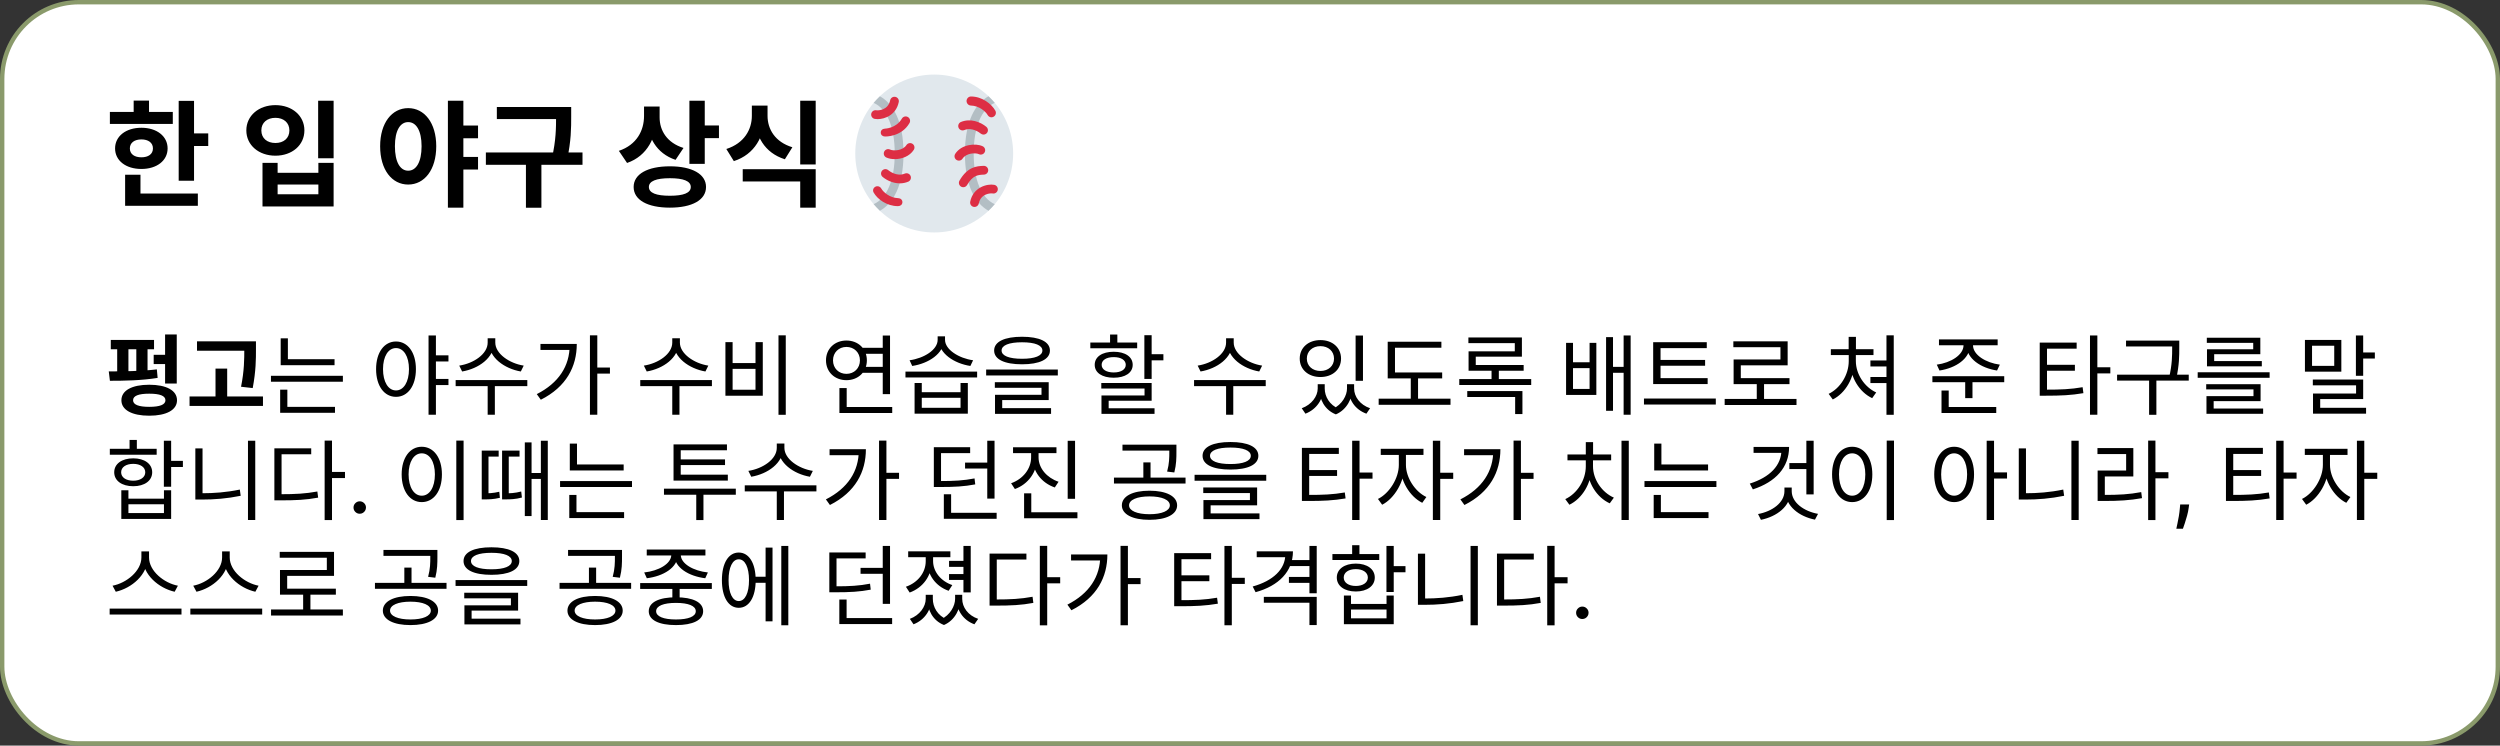 <svg width="570" height="170" viewBox="0 0 570 170" fill="none" xmlns="http://www.w3.org/2000/svg">
<rect x="0" y="0" width="570" height="170" fill="#333333" stroke="none"/>
<rect x="0.5" y="0.5" width="569" height="169" rx="17.5" fill="white" stroke="#8A9A6B"/>
<path d="M40.741 22.995H44.241V41.21H40.741V22.995ZM43.241 30.418H47.479V33.287H43.241V30.418ZM25.053 25.522H39.398V28.259H25.053V25.522ZM32.239 29.128C35.739 29.128 38.214 31.049 38.214 33.84C38.214 36.63 35.739 38.525 32.239 38.525C28.712 38.525 26.237 36.63 26.237 33.84C26.237 31.049 28.712 29.128 32.239 29.128ZM32.239 31.787C30.686 31.787 29.607 32.523 29.607 33.84C29.607 35.156 30.686 35.866 32.239 35.866C33.792 35.866 34.871 35.156 34.871 33.84C34.871 32.523 33.792 31.787 32.239 31.787ZM30.475 22.942H33.976V26.864H30.475V22.942ZM28.527 44.131H45.11V46.922H28.527V44.131ZM28.527 39.841H32.028V45.342H28.527V39.841ZM72.537 22.969H76.064V36.077H72.537V22.969ZM59.849 37.13H63.298V39.394H72.589V37.13H76.064V47.079H59.849V37.13ZM63.298 42.078V44.289H72.589V42.078H63.298ZM62.797 23.969C66.588 23.969 69.404 26.364 69.404 29.733C69.404 33.103 66.588 35.498 62.797 35.498C59.007 35.498 56.164 33.103 56.164 29.733C56.164 26.364 59.007 23.969 62.797 23.969ZM62.797 26.864C60.929 26.864 59.586 27.944 59.586 29.733C59.586 31.55 60.929 32.602 62.797 32.602C64.64 32.602 65.982 31.55 65.982 29.733C65.982 27.944 64.64 26.864 62.797 26.864ZM93.067 24.653C96.778 24.653 99.463 28.023 99.463 33.34C99.463 38.709 96.778 42.078 93.067 42.078C89.355 42.078 86.671 38.709 86.671 33.34C86.671 28.023 89.355 24.653 93.067 24.653ZM93.067 27.838C91.251 27.838 90.04 29.76 90.04 33.34C90.04 36.972 91.251 38.92 93.067 38.92C94.883 38.92 96.12 36.972 96.12 33.34C96.12 29.76 94.883 27.838 93.067 27.838ZM104.701 28.628H108.991V31.523H104.701V28.628ZM104.701 35.787H108.991V38.657H104.701V35.787ZM102.121 22.969H105.648V47.343H102.121V22.969ZM113.28 24.39H128.573V27.154H113.28V24.39ZM110.779 34.761H132.81V37.577H110.779V34.761ZM119.913 36.735H123.44V47.369H119.913V36.735ZM126.783 24.39H130.231V26.548C130.231 29.181 130.231 32.129 129.283 36.445L125.835 36.051C126.783 31.971 126.783 29.075 126.783 26.548V24.39ZM146.839 24.285H149.708V26.443C149.708 31.286 147.602 35.55 142.97 37.156L141.101 34.392C145.181 33.024 146.839 29.76 146.839 26.443V24.285ZM147.55 24.285H150.393V26.785C150.393 29.707 152.025 32.55 155.841 33.734L154.025 36.445C149.629 34.971 147.55 31.181 147.55 26.785V24.285ZM157.184 22.969H160.684V37.367H157.184V22.969ZM159.71 28.602H163.922V31.497H159.71V28.602ZM152.735 37.919C157.789 37.919 160.974 39.683 160.974 42.631C160.974 45.605 157.789 47.343 152.735 47.343C147.655 47.343 144.47 45.605 144.47 42.631C144.47 39.683 147.655 37.919 152.735 37.919ZM152.735 40.631C149.629 40.631 147.945 41.289 147.945 42.631C147.945 44 149.629 44.632 152.735 44.632C155.841 44.632 157.499 44 157.499 42.631C157.499 41.289 155.841 40.631 152.735 40.631ZM171.422 24.074H174.317V26.417C174.317 31.023 172.08 35.208 167.315 36.735L165.605 33.971C169.711 32.655 171.422 29.497 171.422 26.417V24.074ZM172.132 24.074H175.001V26.417C175.001 29.418 176.686 32.366 180.661 33.576L178.95 36.314C174.291 34.84 172.132 30.944 172.132 26.417V24.074ZM169.342 38.578H185.978V47.343H182.45V41.368H169.342V38.578ZM182.45 22.969H185.978V37.498H182.45V22.969Z" fill="black"/>
<path d="M35.04 80.9H39.2V83H35.04V80.9ZM25.26 77.5H35.12V79.64H25.26V77.5ZM25.06 86.82L24.8 84.68C27.96 84.68 32.24 84.64 35.76 84.22L35.94 86.16C32.32 86.76 28.2 86.82 25.06 86.82ZM26.72 79.2H29.28V85.4H26.72V79.2ZM31.08 79.2H33.64V85.4H31.08V79.2ZM37.64 76.26H40.3V87.44H37.64V76.26ZM34.02 87.72C37.94 87.72 40.36 89.02 40.36 91.26C40.36 93.48 37.94 94.78 34.02 94.78C30.1 94.78 27.68 93.48 27.68 91.26C27.68 89.02 30.1 87.72 34.02 87.72ZM34.02 89.76C31.6 89.76 30.34 90.24 30.34 91.26C30.34 92.26 31.6 92.76 34.02 92.76C36.46 92.76 37.72 92.26 37.72 91.26C37.72 90.24 36.46 89.76 34.02 89.76ZM44.918 77.82H56.658V79.96H44.918V77.82ZM43.218 90.4H59.958V92.56H43.218V90.4ZM49.138 84.04H51.798V91.46H49.138V84.04ZM55.698 77.82H58.358V79.6C58.358 81.92 58.358 84.52 57.618 88.48L54.958 88.18C55.698 84.5 55.698 81.82 55.698 79.6V77.82ZM63.997 81.9H76.277V83.26H63.997V81.9ZM61.777 85.68H78.177V87.04H61.777V85.68ZM63.997 77.14H65.637V82.58H63.997V77.14ZM63.877 92.76H76.377V94.12H63.877V92.76ZM63.877 88.84H65.517V93.12H63.877V88.84ZM90.288 77.86C92.948 77.86 94.828 80.32 94.828 84.16C94.828 88.02 92.948 90.48 90.288 90.48C87.628 90.48 85.748 88.02 85.748 84.16C85.748 80.32 87.628 77.86 90.288 77.86ZM90.288 79.36C88.528 79.36 87.328 81.24 87.328 84.16C87.328 87.1 88.528 89.02 90.288 89.02C92.028 89.02 93.248 87.1 93.248 84.16C93.248 81.24 92.028 79.36 90.288 79.36ZM98.928 81.02H102.248V82.42H98.928V81.02ZM98.928 86.4H102.248V87.8H98.928V86.4ZM97.708 76.48H99.388V94.56H97.708V76.48ZM111.187 77.12H112.647V78.12C112.647 81.58 109.127 84.06 105.367 84.7L104.707 83.36C108.007 82.86 111.187 80.7 111.187 78.12V77.12ZM111.487 77.12H112.927V78.12C112.927 80.64 116.147 82.86 119.407 83.36L118.747 84.7C115.027 84.06 111.487 81.54 111.487 78.12V77.12ZM111.187 87.68H112.827V94.56H111.187V87.68ZM103.887 86.66H120.227V88.04H103.887V86.66ZM134.505 76.46H136.185V94.56H134.505V76.46ZM135.725 83.8H139.065V85.18H135.725V83.8ZM129.885 78.42H131.505C131.505 83.56 129.145 88.2 123.305 91.14L122.385 89.86C127.385 87.32 129.885 83.46 129.885 78.68V78.42ZM123.225 78.42H130.745V79.78H123.225V78.42ZM153.277 77.12H154.737V78.12C154.737 81.58 151.217 84.06 147.457 84.7L146.797 83.36C150.097 82.86 153.277 80.7 153.277 78.12V77.12ZM153.577 77.12H155.017V78.12C155.017 80.64 158.237 82.86 161.497 83.36L160.837 84.7C157.117 84.06 153.577 81.54 153.577 78.12V77.12ZM153.277 87.68H154.917V94.56H153.277V87.68ZM145.977 86.66H162.317V88.04H145.977V86.66ZM177.495 76.46H179.155V94.58H177.495V76.46ZM165.395 78H167.035V82.78H172.255V78H173.915V90.22H165.395V78ZM167.035 84.1V88.86H172.255V84.1H167.035ZM196.426 79.3H201.866V80.66H196.426V79.3ZM196.426 83.64H201.866V85H196.426V83.64ZM201.266 76.5H202.926V89.86H201.266V76.5ZM191.386 92.8H203.426V94.16H191.386V92.8ZM191.386 88.48H193.046V93.4H191.386V88.48ZM192.986 77.64C195.646 77.64 197.646 79.5 197.646 82.16C197.646 84.82 195.646 86.68 192.986 86.68C190.326 86.68 188.326 84.82 188.326 82.16C188.326 79.5 190.326 77.64 192.986 77.64ZM192.986 79.1C191.226 79.1 189.926 80.38 189.926 82.16C189.926 83.96 191.226 85.24 192.986 85.24C194.746 85.24 196.066 83.96 196.066 82.16C196.066 80.38 194.746 79.1 192.986 79.1ZM208.525 87.32H210.165V89.42H219.005V87.32H220.665V94.32H208.525V87.32ZM210.165 90.7V92.98H219.005V90.7H210.165ZM206.445 84.72H222.785V86.06H206.445V84.72ZM213.785 76.68H215.205V77.48C215.205 80.62 211.705 82.88 207.985 83.44L207.385 82.14C210.645 81.7 213.785 79.76 213.785 77.48V76.68ZM214.045 76.68H215.465V77.48C215.465 79.72 218.645 81.7 221.865 82.14L221.245 83.44C217.565 82.88 214.045 80.58 214.045 77.48V76.68ZM233.023 76.78C237.003 76.78 239.383 77.9 239.383 79.92C239.383 81.94 237.003 83.06 233.023 83.06C229.023 83.06 226.663 81.94 226.663 79.92C226.663 77.9 229.023 76.78 233.023 76.78ZM233.023 78.04C230.063 78.04 228.363 78.72 228.363 79.92C228.363 81.12 230.063 81.8 233.023 81.8C235.963 81.8 237.663 81.12 237.663 79.92C237.663 78.72 235.963 78.04 233.023 78.04ZM224.843 84.26H241.183V85.6H224.843V84.26ZM226.823 87.14H239.103V91.22H228.503V93.42H226.863V90.02H237.463V88.42H226.823V87.14ZM226.863 93.06H239.643V94.36H226.863V93.06ZM260.915 76.42H262.575V86.4H260.915V76.42ZM261.875 80.76H265.255V82.16H261.875V80.76ZM251.095 87.32H262.575V91.36H252.775V93.56H251.135V90.16H260.955V88.58H251.095V87.32ZM251.135 93.08H263.235V94.36H251.135V93.08ZM248.595 78.1H259.275V79.4H248.595V78.1ZM253.935 80.2C256.535 80.2 258.255 81.34 258.255 83.18C258.255 85 256.535 86.12 253.935 86.12C251.295 86.12 249.595 85 249.595 83.18C249.595 81.34 251.295 80.2 253.935 80.2ZM253.935 81.42C252.255 81.42 251.175 82.1 251.175 83.18C251.175 84.24 252.255 84.92 253.935 84.92C255.595 84.92 256.675 84.24 256.675 83.18C256.675 82.1 255.595 81.42 253.935 81.42ZM253.095 76.28H254.755V79H253.095V76.28ZM279.546 77.12H281.006V78.12C281.006 81.58 277.486 84.06 273.726 84.7L273.066 83.36C276.366 82.86 279.546 80.7 279.546 78.12V77.12ZM279.846 77.12H281.286V78.12C281.286 80.64 284.506 82.86 287.766 83.36L287.106 84.7C283.386 84.06 279.846 81.54 279.846 78.12V77.12ZM279.546 87.68H281.186V94.56H279.546V87.68ZM272.246 86.66H288.586V88.04H272.246V86.66ZM300.438 87.6H301.718V88.58C301.718 90.94 300.238 93.32 297.638 94.32L296.798 93.08C299.078 92.26 300.438 90.32 300.438 88.58V87.6ZM300.798 87.6H302.038V88.58C302.038 90.4 303.118 92.34 305.278 93.22L304.578 94.48C301.978 93.46 300.798 90.98 300.798 88.58V87.6ZM307.118 87.6H308.358V88.58C308.358 90.7 307.158 93.38 304.578 94.48L303.878 93.22C306.018 92.24 307.118 90.14 307.118 88.58V87.6ZM307.458 87.6H308.738V88.58C308.738 90.44 310.078 92.3 312.378 93.08L311.538 94.32C308.898 93.36 307.458 91.08 307.458 88.58V87.6ZM309.078 76.5H310.758V86.82H309.078V76.5ZM301.058 77.54C303.798 77.54 305.758 79.26 305.758 81.76C305.758 84.26 303.798 85.96 301.058 85.96C298.318 85.96 296.338 84.26 296.338 81.76C296.338 79.26 298.318 77.54 301.058 77.54ZM301.058 78.92C299.258 78.92 297.958 80.08 297.958 81.76C297.958 83.44 299.258 84.58 301.058 84.58C302.858 84.58 304.158 83.44 304.158 81.76C304.158 80.08 302.858 78.92 301.058 78.92ZM316.396 84.92H328.816V86.28H316.396V84.92ZM314.336 90.9H330.716V92.3H314.336V90.9ZM321.656 85.5H323.316V91.46H321.656V85.5ZM316.396 77.92H328.636V79.28H318.056V85.52H316.396V77.92ZM332.714 86.42H349.114V87.78H332.714V86.42ZM334.794 76.94H346.994V81.32H336.474V83.76H334.834V80.1H345.374V78.24H334.794V76.94ZM334.834 83.22H347.394V84.52H334.834V83.22ZM340.074 83.9H341.734V87.1H340.074V83.9ZM334.534 89.16H347.114V94.4H345.454V90.52H334.534V89.16ZM357.066 78.18H358.646V82.6H362.426V78.18H363.966V90.04H357.066V78.18ZM358.646 83.94V88.68H362.426V83.94H358.646ZM370.186 76.48H371.786V94.56H370.186V76.48ZM367.286 83.64H370.766V85H367.286V83.64ZM366.186 76.86H367.766V93.66H366.186V76.86ZM376.924 86.22H389.344V87.56H376.924V86.22ZM374.824 90.86H391.204V92.24H374.824V90.86ZM376.924 78.02H389.144V79.38H378.604V86.64H376.924V78.02ZM378.064 82.06H388.764V83.38H378.064V82.06ZM393.223 90.96H409.603V92.34H393.223V90.96ZM400.543 87.08H402.203V91.54H400.543V87.08ZM395.203 77.82H407.583V83.3H396.903V86.92H395.263V81.96H405.943V79.16H395.203V77.82ZM395.263 86.22H408.003V87.58H395.263V86.22ZM430.114 76.46H431.774V94.58H430.114V76.46ZM426.454 82.18H431.154V83.56H426.454V82.18ZM426.454 85.96H431.154V87.34H426.454V85.96ZM421.514 80.78H422.834V82.32C422.834 86.14 420.734 89.66 417.874 91.08L416.934 89.8C419.594 88.52 421.514 85.44 421.514 82.32V80.78ZM421.834 80.78H423.134V82.32C423.134 85.32 425.114 88.26 427.774 89.48L426.854 90.78C423.954 89.42 421.834 86.04 421.834 82.32V80.78ZM417.434 79.62H427.154V80.96H417.434V79.62ZM421.494 76.8H423.154V80.36H421.494V76.8ZM447.685 78.18H449.165V78.72C449.165 81.78 445.905 83.92 442.205 84.48L441.585 83.14C444.785 82.72 447.685 80.92 447.685 78.72V78.18ZM448.385 78.18H449.845V78.72C449.845 80.92 452.765 82.72 455.965 83.14L455.325 84.48C451.645 83.92 448.385 81.78 448.385 78.72V78.18ZM442.085 77.38H455.465V78.72H442.085V77.38ZM440.585 85.78H456.965V87.14H440.585V85.78ZM448.065 86.62H449.725V90.78H448.065V86.62ZM442.665 92.8H455.145V94.16H442.665V92.8ZM442.665 89.04H444.305V93.32H442.665V89.04ZM465.057 88.84H466.477C469.817 88.84 472.117 88.76 474.837 88.28L475.017 89.64C472.217 90.12 469.857 90.22 466.477 90.22H465.057V88.84ZM465.057 78.12H473.477V79.5H466.717V89.32H465.057V78.12ZM466.297 83.18H473.077V84.52H466.297V83.18ZM476.517 76.48H478.197V94.56H476.517V76.48ZM477.797 83.74H481.157V85.14H477.797V83.74ZM484.735 77.66H496.035V79H484.735V77.66ZM482.695 85.42H499.035V86.78H482.695V85.42ZM489.995 86.32H491.655V94.58H489.995V86.32ZM495.255 77.66H496.875V79.22C496.875 81.1 496.875 83.22 496.195 86.28L494.555 86.06C495.255 83.14 495.255 81.04 495.255 79.22V77.66ZM501.074 84.88H517.474V86.14H501.074V84.88ZM503.014 87.6H515.414V91.46H504.714V93.58H503.074V90.32H513.794V88.78H503.014V87.6ZM503.074 93.14H515.994V94.34H503.074V93.14ZM503.154 77H515.354V80.76H504.834V82.72H503.194V79.64H513.734V78.18H503.154V77ZM503.194 82.32H515.694V83.52H503.194V82.32ZM537.145 76.48H538.805V85.68H537.145V76.48ZM538.085 80.36H541.465V81.74H538.085V80.36ZM525.525 77.5H533.825V84.74H525.525V77.5ZM532.205 78.82H527.145V83.42H532.205V78.82ZM527.325 86.54H538.805V90.98H529.005V93.68H527.365V89.72H537.185V87.86H527.325V86.54ZM527.365 92.98H539.465V94.32H527.365V92.98ZM37.36 100.48H39.02V110.98H37.36V100.48ZM38.3 105.08H41.7V106.48H38.3V105.08ZM27.66 111.78H29.28V113.7H37.38V111.78H39.02V118.32H27.66V111.78ZM29.28 114.98V116.98H37.38V114.98H29.28ZM25.04 102.32H35.72V103.68H25.04V102.32ZM30.38 104.5C32.96 104.5 34.7 105.76 34.7 107.68C34.7 109.6 32.96 110.86 30.38 110.86C27.78 110.86 26.04 109.6 26.04 107.68C26.04 105.76 27.78 104.5 30.38 104.5ZM30.38 105.76C28.72 105.76 27.62 106.52 27.62 107.68C27.62 108.84 28.72 109.6 30.38 109.6C32 109.6 33.12 108.84 33.12 107.68C33.12 106.52 32 105.76 30.38 105.76ZM29.54 100.3H31.2V103.06H29.54V100.3ZM56.538 100.48H58.198V118.56H56.538V100.48ZM44.538 102.24H46.178V113.44H44.538V102.24ZM44.538 112.46H46.018C48.758 112.46 51.618 112.26 54.678 111.62L54.878 113.04C51.738 113.68 48.878 113.9 46.018 113.9H44.538V112.46ZM74.017 100.46H75.697V118.58H74.017V100.46ZM75.297 107.6H78.657V109H75.297V107.6ZM62.557 112.68H63.977C67.317 112.68 69.657 112.56 72.357 112.06L72.537 113.46C69.757 113.98 67.377 114.08 63.977 114.08H62.557V112.68ZM62.557 102.22H70.957V103.58H64.197V113.3H62.557V102.22ZM82.022 117.135C81.634 117.135 81.3 116.998 81.021 116.723C80.741 116.444 80.602 116.107 80.602 115.714C80.602 115.326 80.741 114.995 81.021 114.72C81.3 114.441 81.634 114.301 82.022 114.301C82.41 114.301 82.744 114.441 83.023 114.72C83.303 114.995 83.442 115.326 83.442 115.714C83.442 115.975 83.376 116.214 83.244 116.432C83.116 116.645 82.945 116.815 82.732 116.943C82.519 117.071 82.282 117.135 82.022 117.135ZM104.038 100.46H105.698V118.58H104.038V100.46ZM96.158 101.86C98.838 101.86 100.758 104.32 100.758 108.16C100.758 112.02 98.838 114.48 96.158 114.48C93.498 114.48 91.578 112.02 91.578 108.16C91.578 104.32 93.498 101.86 96.158 101.86ZM96.158 103.36C94.398 103.36 93.158 105.24 93.158 108.16C93.158 111.1 94.398 113.02 96.158 113.02C97.938 113.02 99.158 111.1 99.158 108.16C99.158 105.24 97.938 103.36 96.158 103.36ZM119.656 100.86H121.196V117.66H119.656V100.86ZM120.556 107.84H123.896V109.2H120.556V107.84ZM109.836 112.48H110.556C111.256 112.48 112.436 112.46 113.836 112.12L113.976 113.5C112.476 113.86 111.316 113.86 110.556 113.86H109.836V112.48ZM109.836 102.74H113.696V104.1H111.376V113.26H109.836V102.74ZM114.476 112.48H115.236C116.196 112.48 117.456 112.44 118.836 112.06L118.996 113.44C117.516 113.84 116.276 113.86 115.236 113.86H114.476V112.48ZM114.476 102.74H118.456V104.1H115.996V113.2H114.476V102.74ZM123.316 100.48H124.896V118.56H123.316V100.48ZM129.915 105.9H142.195V107.26H129.915V105.9ZM127.695 109.68H144.095V111.04H127.695V109.68ZM129.915 101.14H131.555V106.58H129.915V101.14ZM129.795 116.76H142.295V118.12H129.795V116.76ZM129.795 112.84H131.435V117.12H129.795V112.84ZM151.386 111.42H167.766V112.8H151.386V111.42ZM158.746 111.82H160.386V118.58H158.746V111.82ZM153.566 108.22H165.946V109.58H153.566V108.22ZM153.566 101.32H165.746V102.66H155.206V108.62H153.566V101.32ZM154.726 104.74H165.306V106.04H154.726V104.74ZM177.105 101.12H178.565V102.12C178.565 105.58 175.045 108.06 171.285 108.7L170.625 107.36C173.925 106.86 177.105 104.7 177.105 102.12V101.12ZM177.405 101.12H178.845V102.12C178.845 104.64 182.065 106.86 185.325 107.36L184.665 108.7C180.945 108.06 177.405 105.54 177.405 102.12V101.12ZM177.105 111.68H178.745V118.56H177.105V111.68ZM169.805 110.66H186.145V112.04H169.805V110.66ZM200.423 100.46H202.103V118.56H200.423V100.46ZM201.643 107.8H204.983V109.18H201.643V107.8ZM195.803 102.42H197.423C197.423 107.56 195.063 112.2 189.223 115.14L188.303 113.86C193.303 111.32 195.803 107.46 195.803 102.68V102.42ZM189.143 102.42H196.663V103.78H189.143V102.42ZM212.915 109.68H214.275C217.615 109.68 219.735 109.56 222.195 109.08L222.355 110.44C219.835 110.92 217.675 111.04 214.275 111.04H212.915V109.68ZM212.915 101.96H221.195V103.32H214.555V110.1H212.915V101.96ZM225.095 100.48H226.755V113.68H225.095V100.48ZM220.035 105.48H225.475V106.82H220.035V105.48ZM215.195 116.92H227.235V118.28H215.195V116.92ZM215.195 112.7H216.855V117.7H215.195V112.7ZM235.093 102.46H236.473V104.3C236.473 107.62 234.433 110.4 231.393 111.5L230.533 110.18C233.253 109.22 235.093 106.88 235.093 104.3V102.46ZM235.413 102.46H236.793V104.3C236.793 106.74 238.673 108.94 241.353 109.84L240.493 111.14C237.493 110.12 235.413 107.48 235.413 104.3V102.46ZM230.973 101.98H240.873V103.32H230.973V101.98ZM243.433 100.5H245.113V113.72H243.433V100.5ZM233.493 116.8H245.653V118.16H233.493V116.8ZM233.493 112.48H235.133V117.4H233.493V112.48ZM262.084 111.88C265.924 111.88 268.384 113.14 268.384 115.22C268.384 117.28 265.924 118.52 262.084 118.52C258.224 118.52 255.784 117.28 255.784 115.22C255.784 113.14 258.224 111.88 262.084 111.88ZM262.084 113.18C259.244 113.18 257.424 113.96 257.424 115.22C257.424 116.46 259.244 117.24 262.084 117.24C264.924 117.24 266.724 116.46 266.724 115.22C266.724 113.96 264.924 113.18 262.084 113.18ZM255.924 101.38H267.564V102.74H255.924V101.38ZM253.984 108.9H270.304V110.24H253.984V108.9ZM260.684 105.42H262.324V109.28H260.684V105.42ZM266.604 101.38H268.224V102.92C268.224 104.38 268.224 105.84 267.744 107.72L266.104 107.52C266.604 105.66 266.604 104.34 266.604 102.92V101.38ZM280.543 100.78C284.523 100.78 286.903 101.9 286.903 103.92C286.903 105.94 284.523 107.06 280.543 107.06C276.543 107.06 274.183 105.94 274.183 103.92C274.183 101.9 276.543 100.78 280.543 100.78ZM280.543 102.04C277.583 102.04 275.883 102.72 275.883 103.92C275.883 105.12 277.583 105.8 280.543 105.8C283.483 105.8 285.183 105.12 285.183 103.92C285.183 102.72 283.483 102.04 280.543 102.04ZM272.363 108.26H288.703V109.6H272.363V108.26ZM274.343 111.14H286.623V115.22H276.023V117.42H274.383V114.02H284.983V112.42H274.343V111.14ZM274.383 117.06H287.163V118.36H274.383V117.06ZM296.834 112.84H298.254C301.594 112.84 303.894 112.76 306.614 112.28L306.794 113.64C303.994 114.12 301.634 114.22 298.254 114.22H296.834V112.84ZM296.834 102.12H305.254V103.5H298.494V113.32H296.834V102.12ZM298.074 107.18H304.854V108.52H298.074V107.18ZM308.294 100.48H309.974V118.56H308.294V100.48ZM309.574 107.74H312.934V109.14H309.574V107.74ZM318.933 103.06H320.253V106C320.253 109.76 317.953 113.64 315.133 115.08L314.173 113.76C316.753 112.5 318.933 109.06 318.933 106V103.06ZM319.233 103.06H320.553V106C320.553 108.86 322.593 112.08 325.213 113.32L324.273 114.64C321.413 113.22 319.233 109.58 319.233 106V103.06ZM314.813 102.32H324.553V103.72H314.813V102.32ZM326.693 100.48H328.373V118.56H326.693V100.48ZM327.973 107.78H331.333V109.18H327.973V107.78ZM345.091 100.46H346.771V118.56H345.091V100.46ZM346.311 107.8H349.651V109.18H346.311V107.8ZM340.471 102.42H342.091C342.091 107.56 339.731 112.2 333.891 115.14L332.971 113.86C337.971 111.32 340.471 107.46 340.471 102.68V102.42ZM333.811 102.42H341.331V103.78H333.811V102.42ZM369.703 100.48H371.363V118.56H369.703V100.48ZM361.563 104.78H362.903V106.32C362.903 110.18 360.723 113.68 357.823 115.08L356.882 113.8C359.563 112.56 361.563 109.48 361.563 106.32V104.78ZM361.883 104.78H363.203V106.32C363.203 109.34 365.263 112.28 367.963 113.46L367.023 114.76C364.103 113.44 361.883 110.06 361.883 106.32V104.78ZM357.383 103.62H367.343V104.96H357.383V103.62ZM361.563 100.8H363.223V104.36H361.563V100.8ZM377.161 105.9H389.441V107.26H377.161V105.9ZM374.941 109.68H391.341V111.04H374.941V109.68ZM377.161 101.14H378.801V106.58H377.161V101.14ZM377.041 116.76H389.541V118.12H377.041V116.76ZM377.041 112.84H378.681V117.12H377.041V112.84ZM411.852 100.48H413.512V112.72H411.852V100.48ZM407.972 105.58H412.192V106.94H407.972V105.58ZM406.172 101.9H407.912C407.912 106.58 404.832 109.9 399.652 111.58L398.952 110.26C403.532 108.82 406.172 106.1 406.172 102.56V101.9ZM399.812 101.9H407.352V103.26H399.812V101.9ZM406.852 111.16H408.272V111.98C408.272 115.44 405.112 117.78 401.492 118.52L400.832 117.2C404.032 116.62 406.852 114.62 406.852 111.98V111.16ZM407.092 111.16H408.512V111.98C408.512 114.58 411.292 116.58 414.512 117.16L413.812 118.48C410.212 117.76 407.092 115.42 407.092 111.98V111.16ZM430.171 100.46H431.831V118.58H430.171V100.46ZM422.291 101.86C424.971 101.86 426.891 104.32 426.891 108.16C426.891 112.02 424.971 114.48 422.291 114.48C419.631 114.48 417.711 112.02 417.711 108.16C417.711 104.32 419.631 101.86 422.291 101.86ZM422.291 103.36C420.531 103.36 419.291 105.24 419.291 108.16C419.291 111.1 420.531 113.02 422.291 113.02C424.071 113.02 425.291 111.1 425.291 108.16C425.291 105.24 424.071 103.36 422.291 103.36ZM445.542 101.86C448.202 101.86 450.082 104.32 450.082 108.16C450.082 112.02 448.202 114.48 445.542 114.48C442.882 114.48 441.002 112.02 441.002 108.16C441.002 104.32 442.882 101.86 445.542 101.86ZM445.542 103.36C443.782 103.36 442.582 105.24 442.582 108.16C442.582 111.1 443.782 113.02 445.542 113.02C447.282 113.02 448.502 111.1 448.502 108.16C448.502 105.24 447.282 103.36 445.542 103.36ZM452.962 100.48H454.642V118.56H452.962V100.48ZM454.242 107.7H457.602V109.1H454.242V107.7ZM472.281 100.48H473.941V118.56H472.281V100.48ZM460.281 102.24H461.921V113.44H460.281V102.24ZM460.281 112.46H461.761C464.501 112.46 467.361 112.26 470.421 111.62L470.621 113.04C467.481 113.68 464.621 113.9 461.761 113.9H460.281V112.46ZM489.779 100.46H491.439V118.58H489.779V100.46ZM491.039 107.66H494.399V109.06H491.039V107.66ZM478.259 112.84H479.699C483.099 112.84 485.459 112.72 488.199 112.2L488.379 113.58C485.559 114.08 483.159 114.22 479.699 114.22H478.259V112.84ZM478.219 102.16H486.399V108.64H479.899V113.4H478.259V107.28H484.759V103.52H478.219V102.16ZM499.128 115.011L499.021 115.786C498.95 116.354 498.83 116.946 498.659 117.561C498.493 118.181 498.321 118.757 498.141 119.287C497.965 119.817 497.821 120.239 497.707 120.551H496.202C496.263 120.258 496.348 119.86 496.457 119.358C496.566 118.861 496.673 118.304 496.777 117.689C496.881 117.073 496.959 116.446 497.011 115.807L497.082 115.011H499.128ZM507.518 112.84H508.938C512.278 112.84 514.578 112.76 517.298 112.28L517.478 113.64C514.678 114.12 512.318 114.22 508.938 114.22H507.518V112.84ZM507.518 102.12H515.938V103.5H509.178V113.32H507.518V102.12ZM508.758 107.18H515.538V108.52H508.758V107.18ZM518.978 100.48H520.658V118.56H518.978V100.48ZM520.258 107.74H523.618V109.14H520.258V107.74ZM529.616 103.06H530.936V106C530.936 109.76 528.636 113.64 525.816 115.08L524.856 113.76C527.436 112.5 529.616 109.06 529.616 106V103.06ZM529.916 103.06H531.236V106C531.236 108.86 533.276 112.08 535.896 113.32L534.956 114.64C532.096 113.22 529.916 109.58 529.916 106V103.06ZM525.496 102.32H535.236V103.72H525.496V102.32ZM537.376 100.48H539.056V118.56H537.376V100.48ZM538.656 107.78H542.016V109.18H538.656V107.78ZM32.24 125.72H33.68V127.1C33.68 131.04 30.02 134.1 26.4 134.92L25.66 133.54C28.84 132.94 32.24 130.18 32.24 127.1V125.72ZM32.54 125.72H33.98V127.1C33.98 130.2 37.4 132.94 40.56 133.54L39.82 134.92C36.22 134.1 32.54 131.06 32.54 127.1V125.72ZM25 138.76H41.38V140.12H25V138.76ZM50.638 125.72H52.078V127.1C52.078 131.04 48.418 134.1 44.798 134.92L44.058 133.54C47.238 132.94 50.638 130.18 50.638 127.1V125.72ZM50.938 125.72H52.378V127.1C52.378 130.2 55.798 132.94 58.958 133.54L58.218 134.92C54.618 134.1 50.938 131.06 50.938 127.1V125.72ZM43.398 138.76H59.778V140.12H43.398V138.76ZM61.797 138.96H78.177V140.34H61.797V138.96ZM69.117 135.08H70.777V139.54H69.117V135.08ZM63.777 125.82H76.157V131.3H65.477V134.92H63.837V129.96H74.517V127.16H63.777V125.82ZM63.837 134.22H76.577V135.58H63.837V134.22ZM93.588 135.88C97.428 135.88 99.888 137.14 99.888 139.22C99.888 141.28 97.428 142.52 93.588 142.52C89.728 142.52 87.288 141.28 87.288 139.22C87.288 137.14 89.728 135.88 93.588 135.88ZM93.588 137.18C90.748 137.18 88.928 137.96 88.928 139.22C88.928 140.46 90.748 141.24 93.588 141.24C96.428 141.24 98.228 140.46 98.228 139.22C98.228 137.96 96.428 137.18 93.588 137.18ZM87.428 125.38H99.068V126.74H87.428V125.38ZM85.488 132.9H101.808V134.24H85.488V132.9ZM92.188 129.42H93.828V133.28H92.188V129.42ZM98.108 125.38H99.728V126.92C99.728 128.38 99.728 129.84 99.248 131.72L97.608 131.52C98.108 129.66 98.108 128.34 98.108 126.92V125.38ZM112.047 124.78C116.027 124.78 118.407 125.9 118.407 127.92C118.407 129.94 116.027 131.06 112.047 131.06C108.047 131.06 105.687 129.94 105.687 127.92C105.687 125.9 108.047 124.78 112.047 124.78ZM112.047 126.04C109.087 126.04 107.387 126.72 107.387 127.92C107.387 129.12 109.087 129.8 112.047 129.8C114.987 129.8 116.687 129.12 116.687 127.92C116.687 126.72 114.987 126.04 112.047 126.04ZM103.867 132.26H120.207V133.6H103.867V132.26ZM105.847 135.14H118.127V139.22H107.527V141.42H105.887V138.02H116.487V136.42H105.847V135.14ZM105.887 141.06H118.667V142.36H105.887V141.06ZM135.678 135.88C139.518 135.88 141.978 137.14 141.978 139.22C141.978 141.28 139.518 142.52 135.678 142.52C131.818 142.52 129.378 141.28 129.378 139.22C129.378 137.14 131.818 135.88 135.678 135.88ZM135.678 137.18C132.838 137.18 131.018 137.96 131.018 139.22C131.018 140.46 132.838 141.24 135.678 141.24C138.518 141.24 140.318 140.46 140.318 139.22C140.318 137.96 138.518 137.18 135.678 137.18ZM129.518 125.38H141.158V126.74H129.518V125.38ZM127.578 132.9H143.898V134.24H127.578V132.9ZM134.278 129.42H135.918V133.28H134.278V129.42ZM140.198 125.38H141.818V126.92C141.818 128.38 141.818 129.84 141.338 131.72L139.698 131.52C140.198 129.66 140.198 128.34 140.198 126.92V125.38ZM153.297 133.52H154.957V136.68H153.297V133.52ZM145.957 132.94H162.297V134.28H145.957V132.94ZM154.117 136.18C157.997 136.18 160.317 137.32 160.317 139.36C160.317 141.38 157.997 142.52 154.117 142.52C150.237 142.52 147.917 141.38 147.917 139.36C147.917 137.32 150.237 136.18 154.117 136.18ZM154.117 137.46C151.297 137.46 149.597 138.14 149.597 139.36C149.597 140.56 151.297 141.24 154.117 141.24C156.957 141.24 158.637 140.56 158.637 139.36C158.637 138.14 156.957 137.46 154.117 137.46ZM153.057 125.96H154.537V126.5C154.537 129.42 151.217 131.38 147.477 131.84L146.877 130.52C150.117 130.18 153.057 128.56 153.057 126.5V125.96ZM153.757 125.96H155.217V126.5C155.217 128.56 158.157 130.18 161.397 130.52L160.797 131.84C157.057 131.38 153.757 129.42 153.757 126.5V125.96ZM147.457 125.3H160.837V126.64H147.457V125.3ZM171.695 131.5H175.115V132.88H171.695V131.5ZM178.135 124.48H179.735V142.56H178.135V124.48ZM174.555 124.86H176.135V141.66H174.555V124.86ZM168.435 125.98C170.775 125.98 172.295 128.4 172.295 132.28C172.295 136.16 170.775 138.58 168.435 138.58C166.095 138.58 164.595 136.16 164.595 132.28C164.595 128.4 166.095 125.98 168.435 125.98ZM168.435 127.52C167.015 127.52 166.115 129.36 166.115 132.28C166.115 135.2 167.015 137.04 168.435 137.04C169.875 137.04 170.775 135.2 170.775 132.28C170.775 129.36 169.875 127.52 168.435 127.52ZM189.086 133.68H190.446C193.786 133.68 195.906 133.56 198.366 133.08L198.526 134.44C196.006 134.92 193.846 135.04 190.446 135.04H189.086V133.68ZM189.086 125.96H197.366V127.32H190.726V134.1H189.086V125.96ZM201.266 124.48H202.926V137.68H201.266V124.48ZM196.206 129.48H201.646V130.82H196.206V129.48ZM191.366 140.92H203.406V142.28H191.366V140.92ZM191.366 136.7H193.026V141.7H191.366V136.7ZM219.665 124.48H221.325V135.06H219.665V124.48ZM211.065 126.48H212.445V127.96C212.445 131.28 210.425 134 207.405 135.1L206.545 133.78C209.265 132.84 211.065 130.54 211.065 127.96V126.48ZM211.405 126.48H212.745V127.94C212.745 130.3 214.485 132.5 217.125 133.4L216.285 134.7C213.305 133.66 211.405 131.02 211.405 127.94V126.48ZM216.385 127.88H220.225V129.24H216.385V127.88ZM207.065 125.7H216.685V127.04H207.065V125.7ZM216.385 130.88H220.225V132.22H216.385V130.88ZM211.065 135.62H212.365V136.54C212.365 138.94 210.885 141.34 208.285 142.34L207.445 141.1C209.725 140.26 211.065 138.3 211.065 136.54V135.62ZM211.445 135.62H212.685V136.54C212.685 138.38 213.745 140.36 215.925 141.24L215.225 142.5C212.605 141.48 211.445 138.96 211.445 136.54V135.62ZM217.765 135.62H218.985V136.54C218.985 138.68 217.805 141.4 215.225 142.5L214.505 141.24C216.665 140.24 217.765 138.12 217.765 136.54V135.62ZM218.085 135.62H219.385V136.54C219.385 138.44 220.705 140.32 223.025 141.1L222.165 142.34C219.545 141.38 218.085 139.06 218.085 136.54V135.62ZM237.083 124.46H238.763V142.58H237.083V124.46ZM238.363 131.6H241.723V133H238.363V131.6ZM225.623 136.68H227.043C230.383 136.68 232.723 136.56 235.423 136.06L235.603 137.46C232.823 137.98 230.443 138.08 227.043 138.08H225.623V136.68ZM225.623 126.22H234.023V127.58H227.263V137.3H225.623V126.22ZM255.482 124.46H257.162V142.56H255.482V124.46ZM256.702 131.8H260.042V133.18H256.702V131.8ZM250.862 126.42H252.482C252.482 131.56 250.122 136.2 244.282 139.14L243.362 137.86C248.362 135.32 250.862 131.46 250.862 126.68V126.42ZM244.202 126.42H251.722V127.78H244.202V126.42ZM267.713 136.84H269.133C272.473 136.84 274.773 136.76 277.493 136.28L277.673 137.64C274.873 138.12 272.513 138.22 269.133 138.22H267.713V136.84ZM267.713 126.12H276.133V127.5H269.373V137.32H267.713V126.12ZM268.953 131.18H275.733V132.52H268.953V131.18ZM279.173 124.48H280.853V142.56H279.173V124.48ZM280.453 131.74H283.813V133.14H280.453V131.74ZM293.052 125.7H294.792C294.792 130.3 291.532 133.58 286.272 135.02L285.612 133.72C290.252 132.44 293.052 129.78 293.052 126.42V125.7ZM286.532 125.7H294.072V127.04H286.532V125.7ZM288.152 136.08H300.212V142.52H298.552V137.42H288.152V136.08ZM298.552 124.48H300.212V135.26H298.552V124.48ZM294.052 127.7H298.892V129.06H294.052V127.7ZM293.872 131.54H298.772V132.9H293.872V131.54ZM316.11 124.48H317.77V134.98H316.11V124.48ZM317.05 129.08H320.45V130.48H317.05V129.08ZM306.41 135.78H308.03V137.7H316.13V135.78H317.77V142.32H306.41V135.78ZM308.03 138.98V140.98H316.13V138.98H308.03ZM303.79 126.32H314.47V127.68H303.79V126.32ZM309.13 128.5C311.71 128.5 313.45 129.76 313.45 131.68C313.45 133.6 311.71 134.86 309.13 134.86C306.53 134.86 304.79 133.6 304.79 131.68C304.79 129.76 306.53 128.5 309.13 128.5ZM309.13 129.76C307.47 129.76 306.37 130.52 306.37 131.68C306.37 132.84 307.47 133.6 309.13 133.6C310.75 133.6 311.87 132.84 311.87 131.68C311.87 130.52 310.75 129.76 309.13 129.76ZM308.29 124.3H309.95V127.06H308.29V124.3ZM335.288 124.48H336.948V142.56H335.288V124.48ZM323.288 126.24H324.928V137.44H323.288V126.24ZM323.288 136.46H324.768C327.508 136.46 330.368 136.26 333.428 135.62L333.628 137.04C330.488 137.68 327.628 137.9 324.768 137.9H323.288V136.46ZM352.767 124.46H354.447V142.58H352.767V124.46ZM354.047 131.6H357.407V133H354.047V131.6ZM341.307 136.68H342.727C346.067 136.68 348.407 136.56 351.107 136.06L351.287 137.46C348.507 137.98 346.127 138.08 342.727 138.08H341.307V136.68ZM341.307 126.22H349.707V127.58H342.947V137.3H341.307V126.22ZM360.772 141.135C360.384 141.135 360.05 140.998 359.771 140.723C359.491 140.444 359.352 140.107 359.352 139.714C359.352 139.326 359.491 138.995 359.771 138.72C360.05 138.441 360.384 138.301 360.772 138.301C361.16 138.301 361.494 138.441 361.773 138.72C362.053 138.995 362.192 139.326 362.192 139.714C362.192 139.975 362.126 140.214 361.994 140.432C361.866 140.645 361.695 140.815 361.482 140.943C361.269 141.071 361.032 141.135 360.772 141.135Z" fill="black"/>
<g clip-path="url(#clip0_1377_153)">
<path d="M213 53C222.941 53 231 44.941 231 35C231 25.059 222.941 17 213 17C203.059 17 195 25.059 195 35C195 44.941 203.059 53 213 53Z" fill="#E1E8ED"/>
<path d="M226.802 46.546C223.792 45.221 222 41.048 222 35C222 28.952 223.792 24.779 226.802 23.454C226.356 22.926 225.879 22.424 225.374 21.95C222.406 23.605 220 27.578 220 35C220 42.421 222.406 46.395 225.374 48.05C225.876 47.573 226.358 47.077 226.802 46.546ZM206 35C206 27.579 203.594 23.605 200.626 21.951C200.122 22.424 199.645 22.926 199.198 23.454C202.208 24.78 204 28.952 204 35C204 41.048 202.208 45.22 199.198 46.546C199.643 47.077 200.124 47.573 200.626 48.05C203.593 46.395 206 42.421 206 35Z" fill="#B3BEC4"/>
<path d="M200.092 27.164C199.855 27.164 199.635 27.144 199.441 27.108C199.18 27.059 198.95 26.909 198.8 26.69C198.726 26.582 198.674 26.46 198.646 26.331C198.619 26.203 198.618 26.07 198.642 25.941C198.666 25.812 198.716 25.689 198.787 25.579C198.859 25.469 198.952 25.374 199.06 25.3C199.279 25.15 199.548 25.093 199.809 25.142C200.239 25.219 202.5 25.148 202.957 22.866C203.009 22.606 203.162 22.377 203.383 22.23C203.492 22.157 203.615 22.107 203.744 22.081C203.873 22.056 204.005 22.056 204.134 22.082C204.263 22.108 204.385 22.159 204.494 22.232C204.603 22.305 204.697 22.399 204.77 22.508C204.843 22.617 204.893 22.74 204.919 22.869C204.944 22.998 204.944 23.13 204.918 23.259C204.335 26.171 201.779 27.164 200.092 27.164ZM201.792 31.125C201.262 31.125 200.84 30.802 200.814 30.266C200.788 29.715 201.214 29.355 201.766 29.329C201.766 29.329 204.33 29.294 205.635 27.035C205.701 26.922 205.789 26.823 205.894 26.744C205.998 26.665 206.117 26.608 206.244 26.575C206.371 26.542 206.503 26.535 206.633 26.553C206.763 26.572 206.887 26.616 207 26.683C207.478 26.959 207.642 27.577 207.365 28.056C205.514 31.262 201.808 31.125 201.792 31.125ZM204 36.282C203.266 36.282 202.586 36.147 202.072 35.904C201.832 35.791 201.647 35.586 201.558 35.337C201.469 35.087 201.483 34.812 201.596 34.572C201.71 34.332 201.914 34.147 202.163 34.058C202.413 33.969 202.688 33.983 202.928 34.096C203.758 34.489 205.854 34.335 206.658 33.084C206.729 32.974 206.821 32.878 206.929 32.803C207.037 32.728 207.158 32.675 207.287 32.647C207.415 32.619 207.548 32.617 207.677 32.64C207.806 32.663 207.93 32.712 208.04 32.783C208.151 32.854 208.246 32.946 208.321 33.054C208.396 33.162 208.449 33.283 208.477 33.412C208.505 33.54 208.507 33.673 208.484 33.802C208.461 33.931 208.412 34.054 208.341 34.165C207.377 35.666 205.565 36.282 204 36.282ZM205.161 41.807C203.607 41.807 202.166 41.108 201.235 40.331C201.134 40.247 201.051 40.144 200.99 40.028C200.929 39.911 200.891 39.784 200.879 39.653C200.867 39.523 200.881 39.391 200.92 39.265C200.959 39.14 201.023 39.023 201.107 38.922C201.191 38.822 201.294 38.738 201.41 38.677C201.526 38.616 201.653 38.578 201.784 38.566C201.915 38.555 202.047 38.569 202.172 38.608C202.298 38.647 202.414 38.71 202.515 38.794C202.709 38.957 204.467 40.36 206.297 39.579C206.418 39.528 206.548 39.501 206.679 39.5C206.811 39.499 206.941 39.523 207.063 39.573C207.184 39.622 207.295 39.695 207.389 39.787C207.483 39.879 207.557 39.989 207.609 40.109C207.66 40.23 207.687 40.36 207.688 40.492C207.689 40.623 207.664 40.753 207.615 40.875C207.566 40.997 207.493 41.108 207.401 41.202C207.309 41.295 207.199 41.37 207.078 41.421C206.471 41.677 205.82 41.808 205.161 41.807ZM204.75 47H204.722C202.218 47 200.043 45.43 199.188 43.892C198.919 43.41 199.094 42.848 199.576 42.58C200.059 42.311 200.668 42.51 200.936 42.992C201.42 43.863 202.932 45.126 204.777 45.177C205.329 45.193 205.764 45.565 205.749 46.116C205.734 46.658 205.29 47 204.75 47ZM222.188 47.188C222.04 47.188 221.894 47.155 221.76 47.092C221.626 47.029 221.508 46.936 221.414 46.822C221.32 46.707 221.253 46.573 221.217 46.43C221.181 46.286 221.178 46.136 221.207 45.991C221.871 42.669 225.101 41.841 226.685 42.142C226.946 42.191 227.176 42.342 227.326 42.56C227.475 42.779 227.532 43.048 227.483 43.309C227.46 43.438 227.411 43.562 227.339 43.672C227.267 43.782 227.175 43.877 227.066 43.952C226.958 44.026 226.835 44.078 226.707 44.105C226.578 44.131 226.445 44.132 226.316 44.107C225.891 44.027 223.626 44.1 223.169 46.383C223.124 46.61 223.002 46.814 222.823 46.961C222.644 47.108 222.419 47.188 222.188 47.188ZM219.624 42.688C219.449 42.688 219.276 42.642 219.124 42.554C218.972 42.466 218.846 42.34 218.758 42.188C218.67 42.036 218.624 41.863 218.624 41.688C218.625 41.512 218.671 41.34 218.759 41.188C220.611 37.982 222.743 37.884 224.153 37.819L224.264 37.814C224.529 37.801 224.788 37.894 224.985 38.073C225.181 38.251 225.298 38.5 225.311 38.765C225.324 39.03 225.231 39.289 225.052 39.486C224.874 39.682 224.625 39.799 224.36 39.812L224.245 39.817C223.041 39.873 221.796 39.929 220.491 42.188C220.403 42.34 220.277 42.467 220.125 42.554C219.972 42.642 219.8 42.688 219.624 42.688ZM218.624 36.625C218.445 36.625 218.268 36.577 218.114 36.485C217.96 36.394 217.833 36.262 217.747 36.104C217.661 35.947 217.619 35.769 217.626 35.59C217.632 35.41 217.687 35.236 217.784 35.085C219.199 32.882 222.44 32.584 224.052 33.347C224.29 33.461 224.474 33.665 224.562 33.914C224.651 34.163 224.637 34.437 224.524 34.676C224.411 34.915 224.208 35.1 223.959 35.189C223.711 35.279 223.437 35.267 223.197 35.155C222.368 34.762 220.271 34.916 219.465 36.167C219.374 36.308 219.25 36.423 219.103 36.503C218.956 36.583 218.791 36.625 218.624 36.625ZM224.249 30.688C224.015 30.688 223.789 30.606 223.609 30.456C223.415 30.294 221.657 28.897 219.828 29.671C219.586 29.762 219.319 29.756 219.082 29.654C218.845 29.552 218.656 29.363 218.555 29.125C218.454 28.888 218.449 28.62 218.54 28.379C218.632 28.138 218.813 27.941 219.046 27.83C221.265 26.888 223.581 27.829 224.89 28.92C225.048 29.052 225.161 29.229 225.215 29.427C225.269 29.625 225.26 29.836 225.19 30.029C225.12 30.222 224.992 30.389 224.823 30.507C224.655 30.625 224.455 30.688 224.249 30.688ZM226.063 26.75C225.885 26.75 225.709 26.703 225.556 26.612C225.402 26.522 225.275 26.392 225.188 26.236C224.704 25.364 223.192 24.113 221.347 24.062C220.794 24.047 220.36 23.556 220.374 23.003C220.391 22.461 220.835 22 221.374 22H221.402C223.907 22 226.082 23.694 226.936 25.232C227.065 25.466 227.097 25.742 227.024 26C226.951 26.258 226.78 26.476 226.547 26.608C226.401 26.696 226.234 26.745 226.063 26.75Z" fill="#DD2E44"/>
</g>
<defs>
<clipPath id="clip0_1377_153">
<rect width="36" height="36" fill="white" transform="translate(195 17)"/>
</clipPath>
</defs>
</svg>
